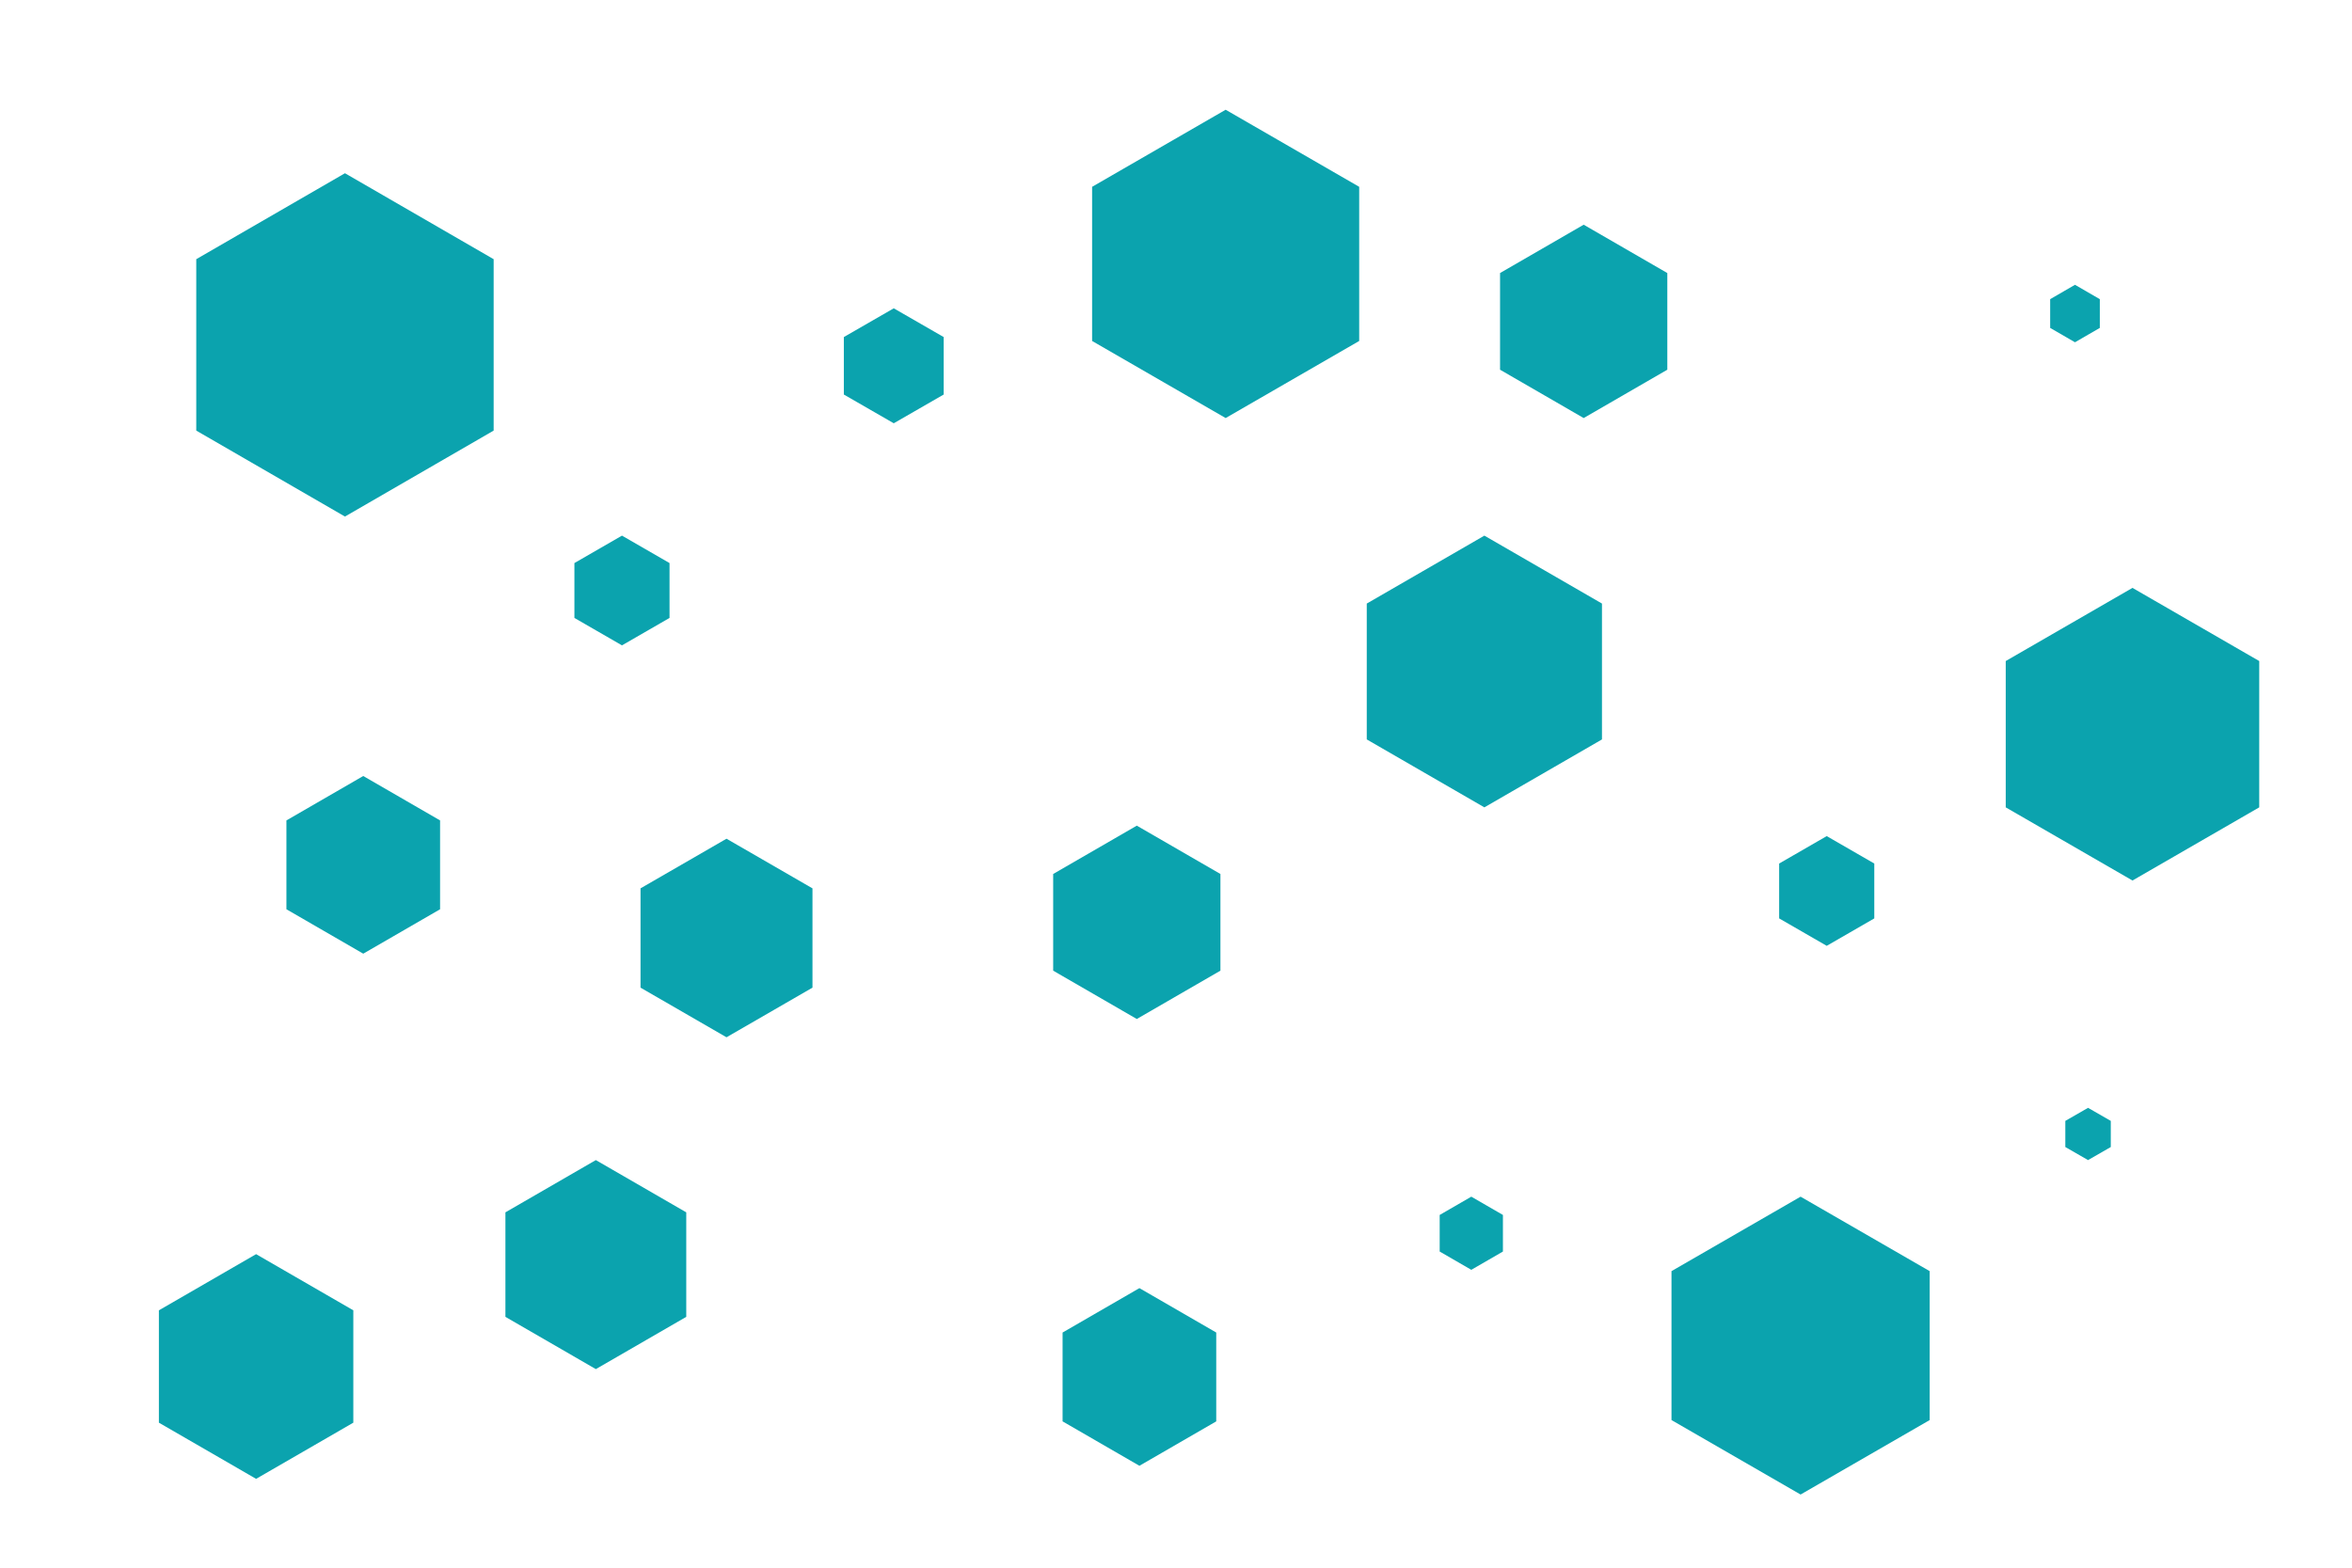 <svg id="visual" viewBox="0 0 900 600" width="900" height="600" xmlns="http://www.w3.org/2000/svg" xmlns:xlink="http://www.w3.org/1999/xlink" version="1.1"><g><g transform="translate(132 132)"><path d="M0 -65.7L56.9 -32.8L56.9 32.8L0 65.7L-56.9 32.8L-56.9 -32.8Z" fill="#0BA3AE"></path></g><g transform="translate(342 140)"><path d="M0 -22L19.1 -11L19.1 11L0 22L-19.1 11L-19.1 -11Z" fill="#0BA3AE"></path></g><g transform="translate(606 123)"><path d="M0 -37L32 -18.5L32 18.5L0 37L-32 18.5L-32 -18.5Z" fill="#0BA3AE"></path></g><g transform="translate(563 472)"><path d="M0 -14L12.1 -7L12.1 7L0 14L-12.1 7L-12.1 -7Z" fill="#0BA3AE"></path></g><g transform="translate(98 523)"><path d="M0 -43L37.2 -21.5L37.2 21.5L0 43L-37.2 21.5L-37.2 -21.5Z" fill="#0BA3AE"></path></g><g transform="translate(699 341)"><path d="M0 -21L18.2 -10.5L18.2 10.5L0 21L-18.2 10.5L-18.2 -10.5Z" fill="#0BA3AE"></path></g><g transform="translate(568 257)"><path d="M0 -52L45 -26L45 26L0 52L-45 26L-45 -26Z" fill="#0BA3AE"></path></g><g transform="translate(139 331)"><path d="M0 -34L29.4 -17L29.4 17L0 34L-29.4 17L-29.4 -17Z" fill="#0BA3AE"></path></g><g transform="translate(436 527)"><path d="M0 -34L29.4 -17L29.4 17L0 34L-29.4 17L-29.4 -17Z" fill="#0BA3AE"></path></g><g transform="translate(435 353)"><path d="M0 -37L32 -18.5L32 18.5L0 37L-32 18.5L-32 -18.5Z" fill="#0BA3AE"></path></g><g transform="translate(794 120)"><path d="M0 -11L9.5 -5.5L9.5 5.5L0 11L-9.5 5.5L-9.5 -5.5Z" fill="#0BA3AE"></path></g><g transform="translate(799 434)"><path d="M0 -10L8.7 -5L8.7 5L0 10L-8.7 5L-8.7 -5Z" fill="#0BA3AE"></path></g><g transform="translate(816 281)"><path d="M0 -56L48.5 -28L48.5 28L0 56L-48.5 28L-48.5 -28Z" fill="#0BA3AE"></path></g><g transform="translate(278 359)"><path d="M0 -38L32.9 -19L32.9 19L0 38L-32.9 19L-32.9 -19Z" fill="#0BA3AE"></path></g><g transform="translate(689 515)"><path d="M0 -57L49.4 -28.5L49.4 28.5L0 57L-49.4 28.5L-49.4 -28.5Z" fill="#0BA3AE"></path></g><g transform="translate(228 484)"><path d="M0 -40L34.6 -20L34.6 20L0 40L-34.6 20L-34.6 -20Z" fill="#0BA3AE"></path></g><g transform="translate(469 101)"><path d="M0 -59L51.1 -29.5L51.1 29.5L0 59L-51.1 29.5L-51.1 -29.5Z" fill="#0BA3AE"></path></g><g transform="translate(238 226)"><path d="M0 -21L18.2 -10.5L18.2 10.5L0 21L-18.2 10.5L-18.2 -10.5Z" fill="#0BA3AE"></path></g></g></svg>